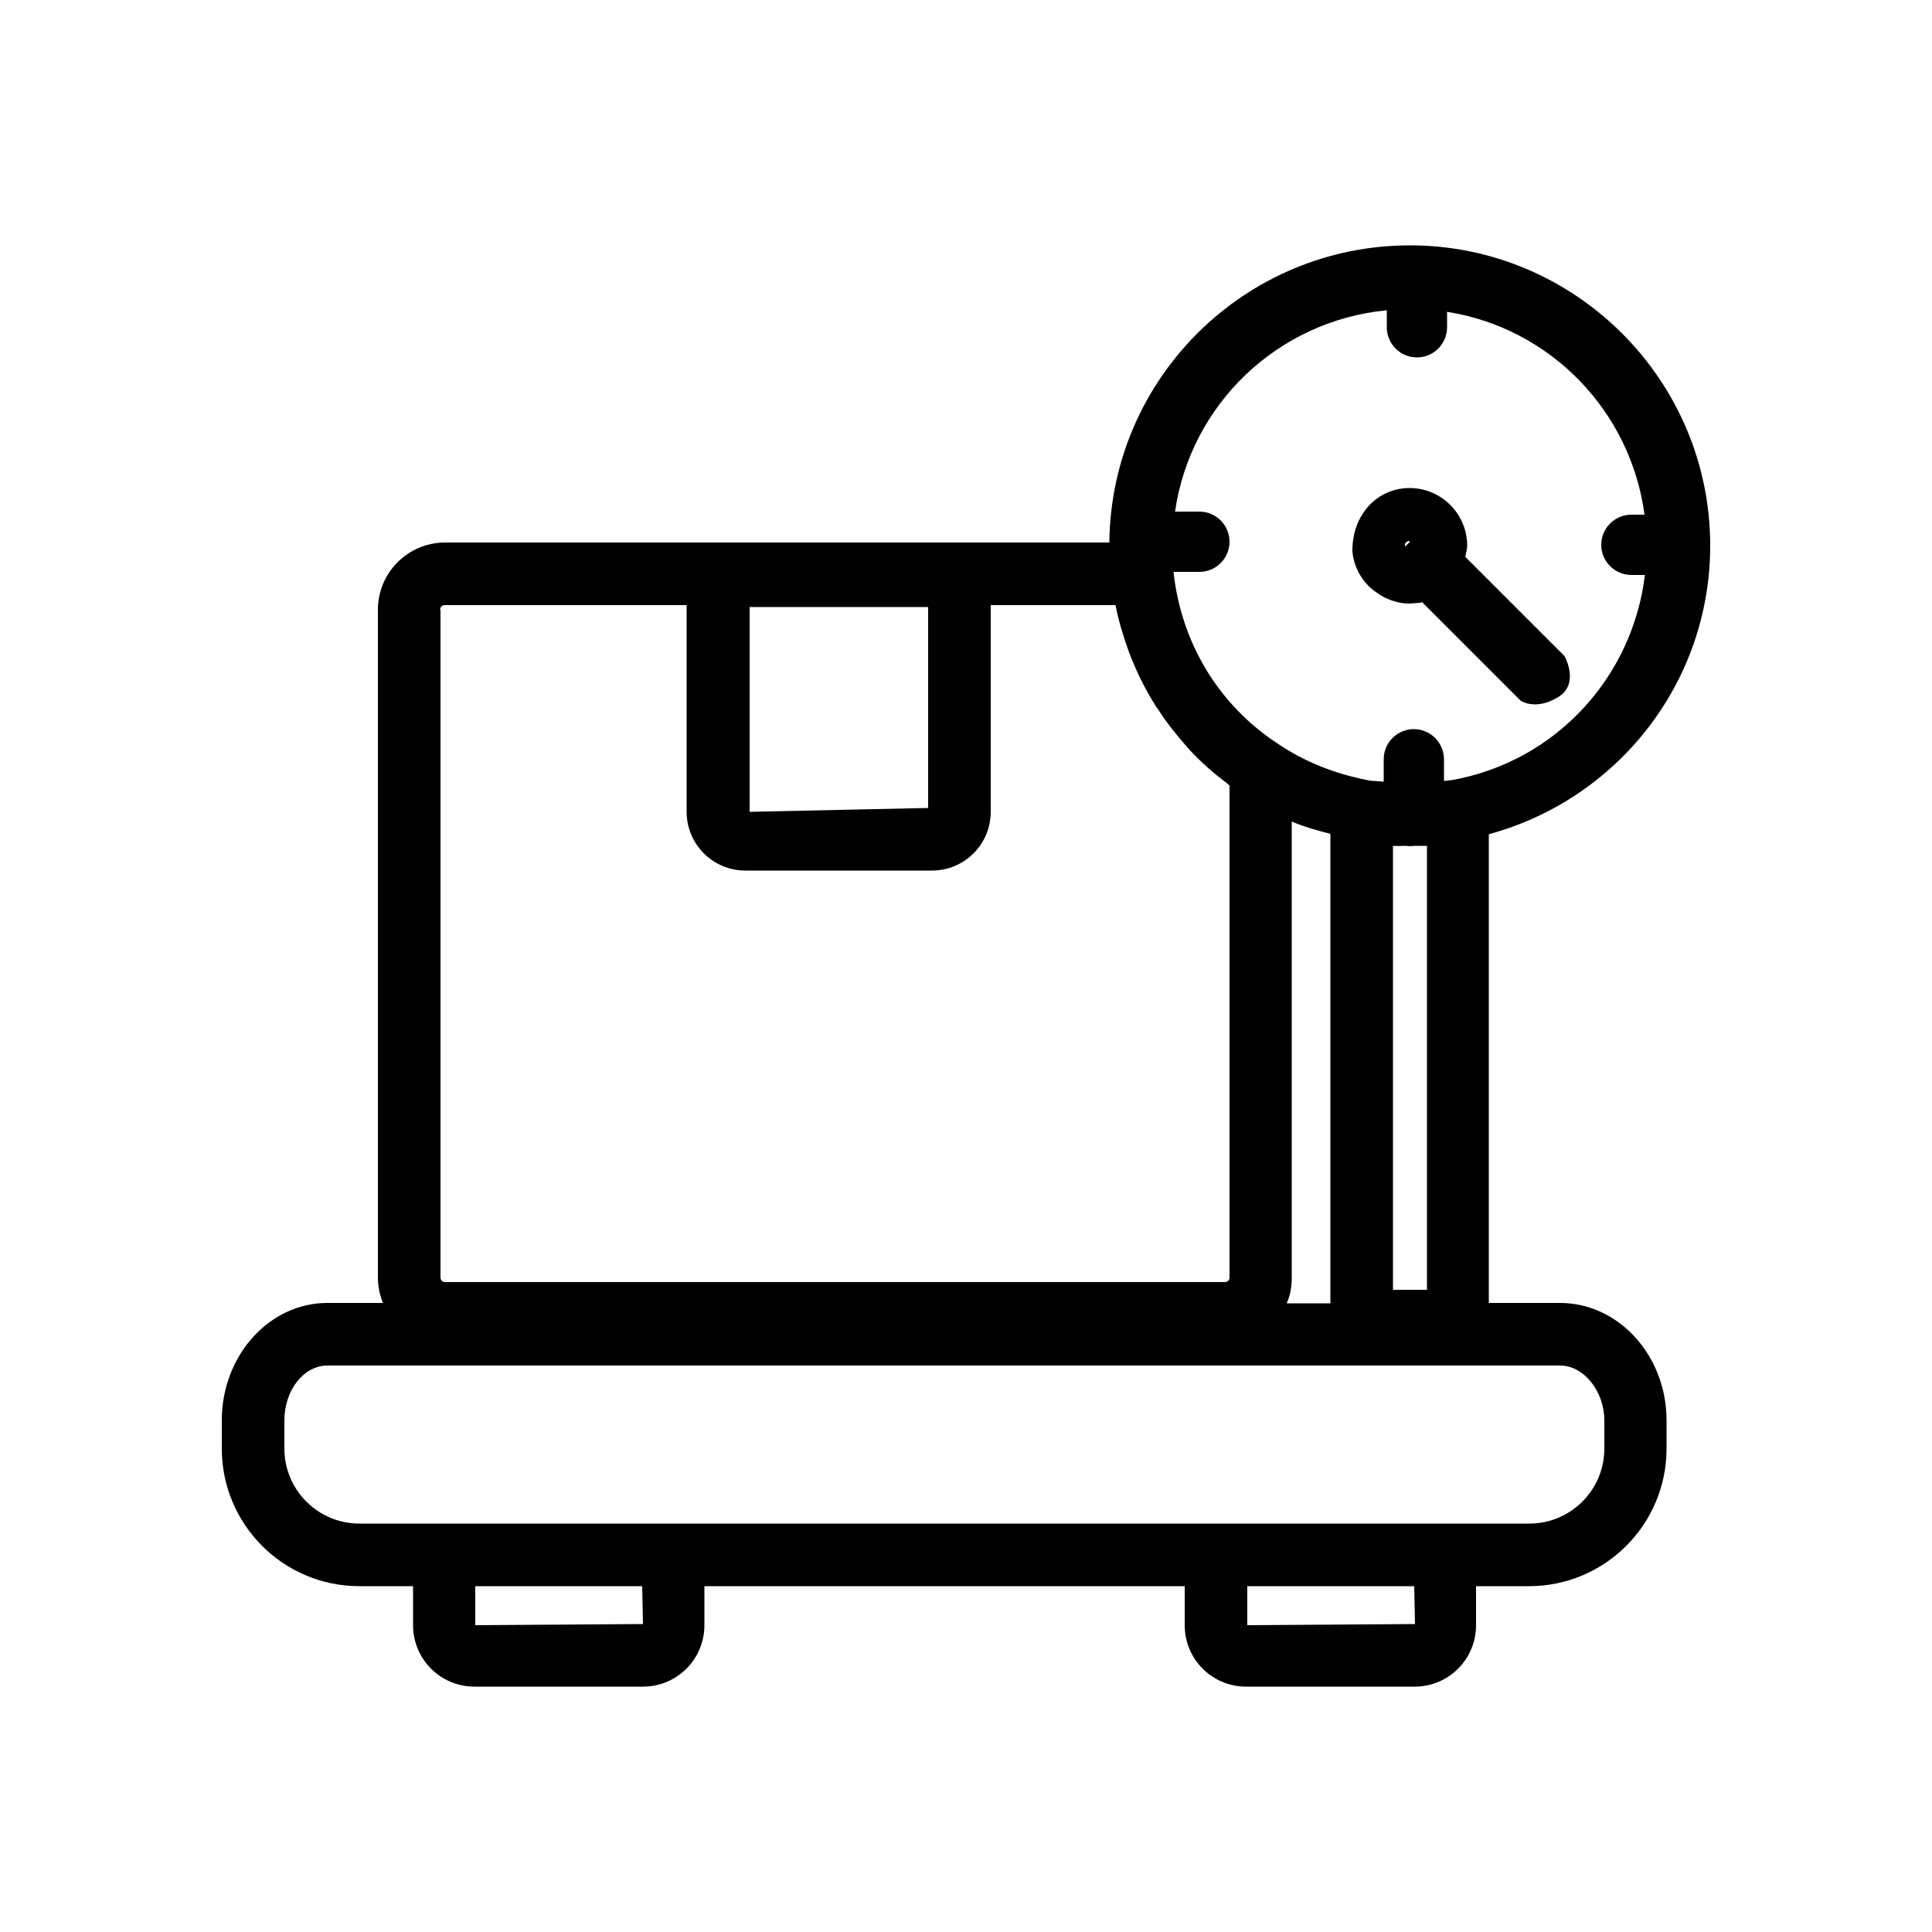 <svg xmlns="http://www.w3.org/2000/svg" enable-background="new 0 0 500 500" viewBox="0 0 500 500" id="delivery-box-weight"><path d="M442.6,141.2c0-42.8-34.9-77.7-77.7-77.7c-42.7,0-77.4,34.4-77.8,76.9H115.2c-9.6,0-17.4,7.8-17.4,17.4v172.8
		c0,2.4,0.5,4.6,1.3,6.6H84.7c-15,0-27.3,13.6-27.3,30.4v7.3c0,19.6,15.9,35.6,35.6,35.6h13.9v10.1c0,8.8,7.1,15.9,15.9,15.9h43.6
		c8.8,0,15.9-7.1,15.9-15.9v-10.1h124.3v10.1c0,8.8,7.1,15.9,15.9,15.9h43.6c8.8,0,15.9-7.1,15.9-15.9v-10.1h13.7
		c19.6,0,35.6-15.9,35.6-35.6v-7.3c0-16.8-12.4-30.4-27.6-30.4h-18.4V215.9C418.8,206.8,442.6,176.5,442.6,141.2z M358.9,80.3v4.4
		c0,4.3,3.5,7.8,7.8,7.8c4.3,0,7.8-3.5,7.8-7.8v-4c26.7,4.2,47.5,25.6,51.1,52.5h-3.4c-4.3,0-7.8,3.5-7.8,7.8c0,4.3,3.5,7.8,7.8,7.8
		h3.5c-3.2,26.5-23.1,48.3-50,53.1c-0.6,0.1-1.4,0.1-2,0.2v-5.6c0-4.3-3.5-7.8-7.8-7.8c-4.3,0-7.8,3.5-7.8,7.8v5.8
		c-1.4-0.2-2.9-0.1-4.2-0.4c-8.6-1.7-16.4-4.8-23.3-9.5c-15.1-9.9-24.9-25.9-26.9-44.4h6.7c4.3,0,7.8-3.5,7.8-7.8s-3.5-7.8-7.8-7.8
		h-6.3C308.1,104.6,330.7,83,358.9,80.3z M369.3,218.9v114.9h-8.8V218.9c1,0.1,2.1,0,3.2,0c0.4,0,0.8,0.1,1.2,0.1
		c0.5,0,0.8-0.1,1.2-0.1C367.2,218.9,368.2,218.9,369.3,218.9z M240.2,157.1v52l-46.2,1v-53H240.2z M113.9,157.8
		c0-0.7,0.5-1.2,1.2-1.2h62.6v53.5c0,8.4,6.8,15.2,15.2,15.2h48.3c8.4,0,15.2-6.8,15.2-15.2v-53.5h32.3c0,0.2,0.1,0.3,0.1,0.5
		c0.8,4.1,2.1,8.1,3.5,12c0.3,0.8,0.6,1.5,0.9,2.2c1.6,3.9,3.5,7.6,5.7,11.1c0.2,0.4,0.5,0.7,0.7,1c2.2,3.5,4.8,6.7,7.5,9.8
		c0.3,0.3,0.5,0.6,0.8,0.9c2.9,3.1,6,5.9,9.4,8.4c0.3,0.2,0.6,0.6,0.9,0.8v127.3c0,0.7-0.5,1.2-1.2,1.2H115.2
		c-0.7,0-1.2-0.5-1.2-1.2V157.8z M166.4,420.3l-43.4,0.3v-10.1h43.2L166.4,420.3z M366.2,420.3l-43.4,0.3v-10.1h43.2L366.2,420.3z
		 M415.2,367.6v7.3c0,10.7-8.7,19.4-19.4,19.4h-13.7h-75.5H182.3h-75.5H93c-10.7,0-19.4-8.7-19.4-19.4v-7.3c0-7.8,5-14.2,11.1-14.2
		h319.1C409.9,353.4,415.2,360.1,415.2,367.6z M333,337.3c0.9-2,1.3-4.3,1.3-6.6V212.6c3.2,1.4,6.6,2.3,10,3.2v121.5H333z"></path><path d="M361.9,155.9c0.9,0.2,1.8,0.3,2.9,0.3l2.7-0.2c0.2,0,0.3-0.1,0.5-0.2l25.5,25.5c0,0,3.7,2.7,9.6-0.8
		c5.9-3.4,1.8-10.7,1.8-10.7l-25.7-25.7c0.2-1,0.5-1.9,0.5-2.9c0-8.2-6.7-14.9-14.9-14.9c-8.2,0-14.9,6.7-14.8,16.4
		c0.4,4.5,2.9,8.5,6.5,10.8C358.1,154.7,359.9,155.4,361.9,155.9z M364.8,140l0,0.3l-1.1,1.1c0-0.1-0.1-0.1-0.1-0.1
		C363.5,140.7,363.8,140.1,364.8,140z"></path></svg>